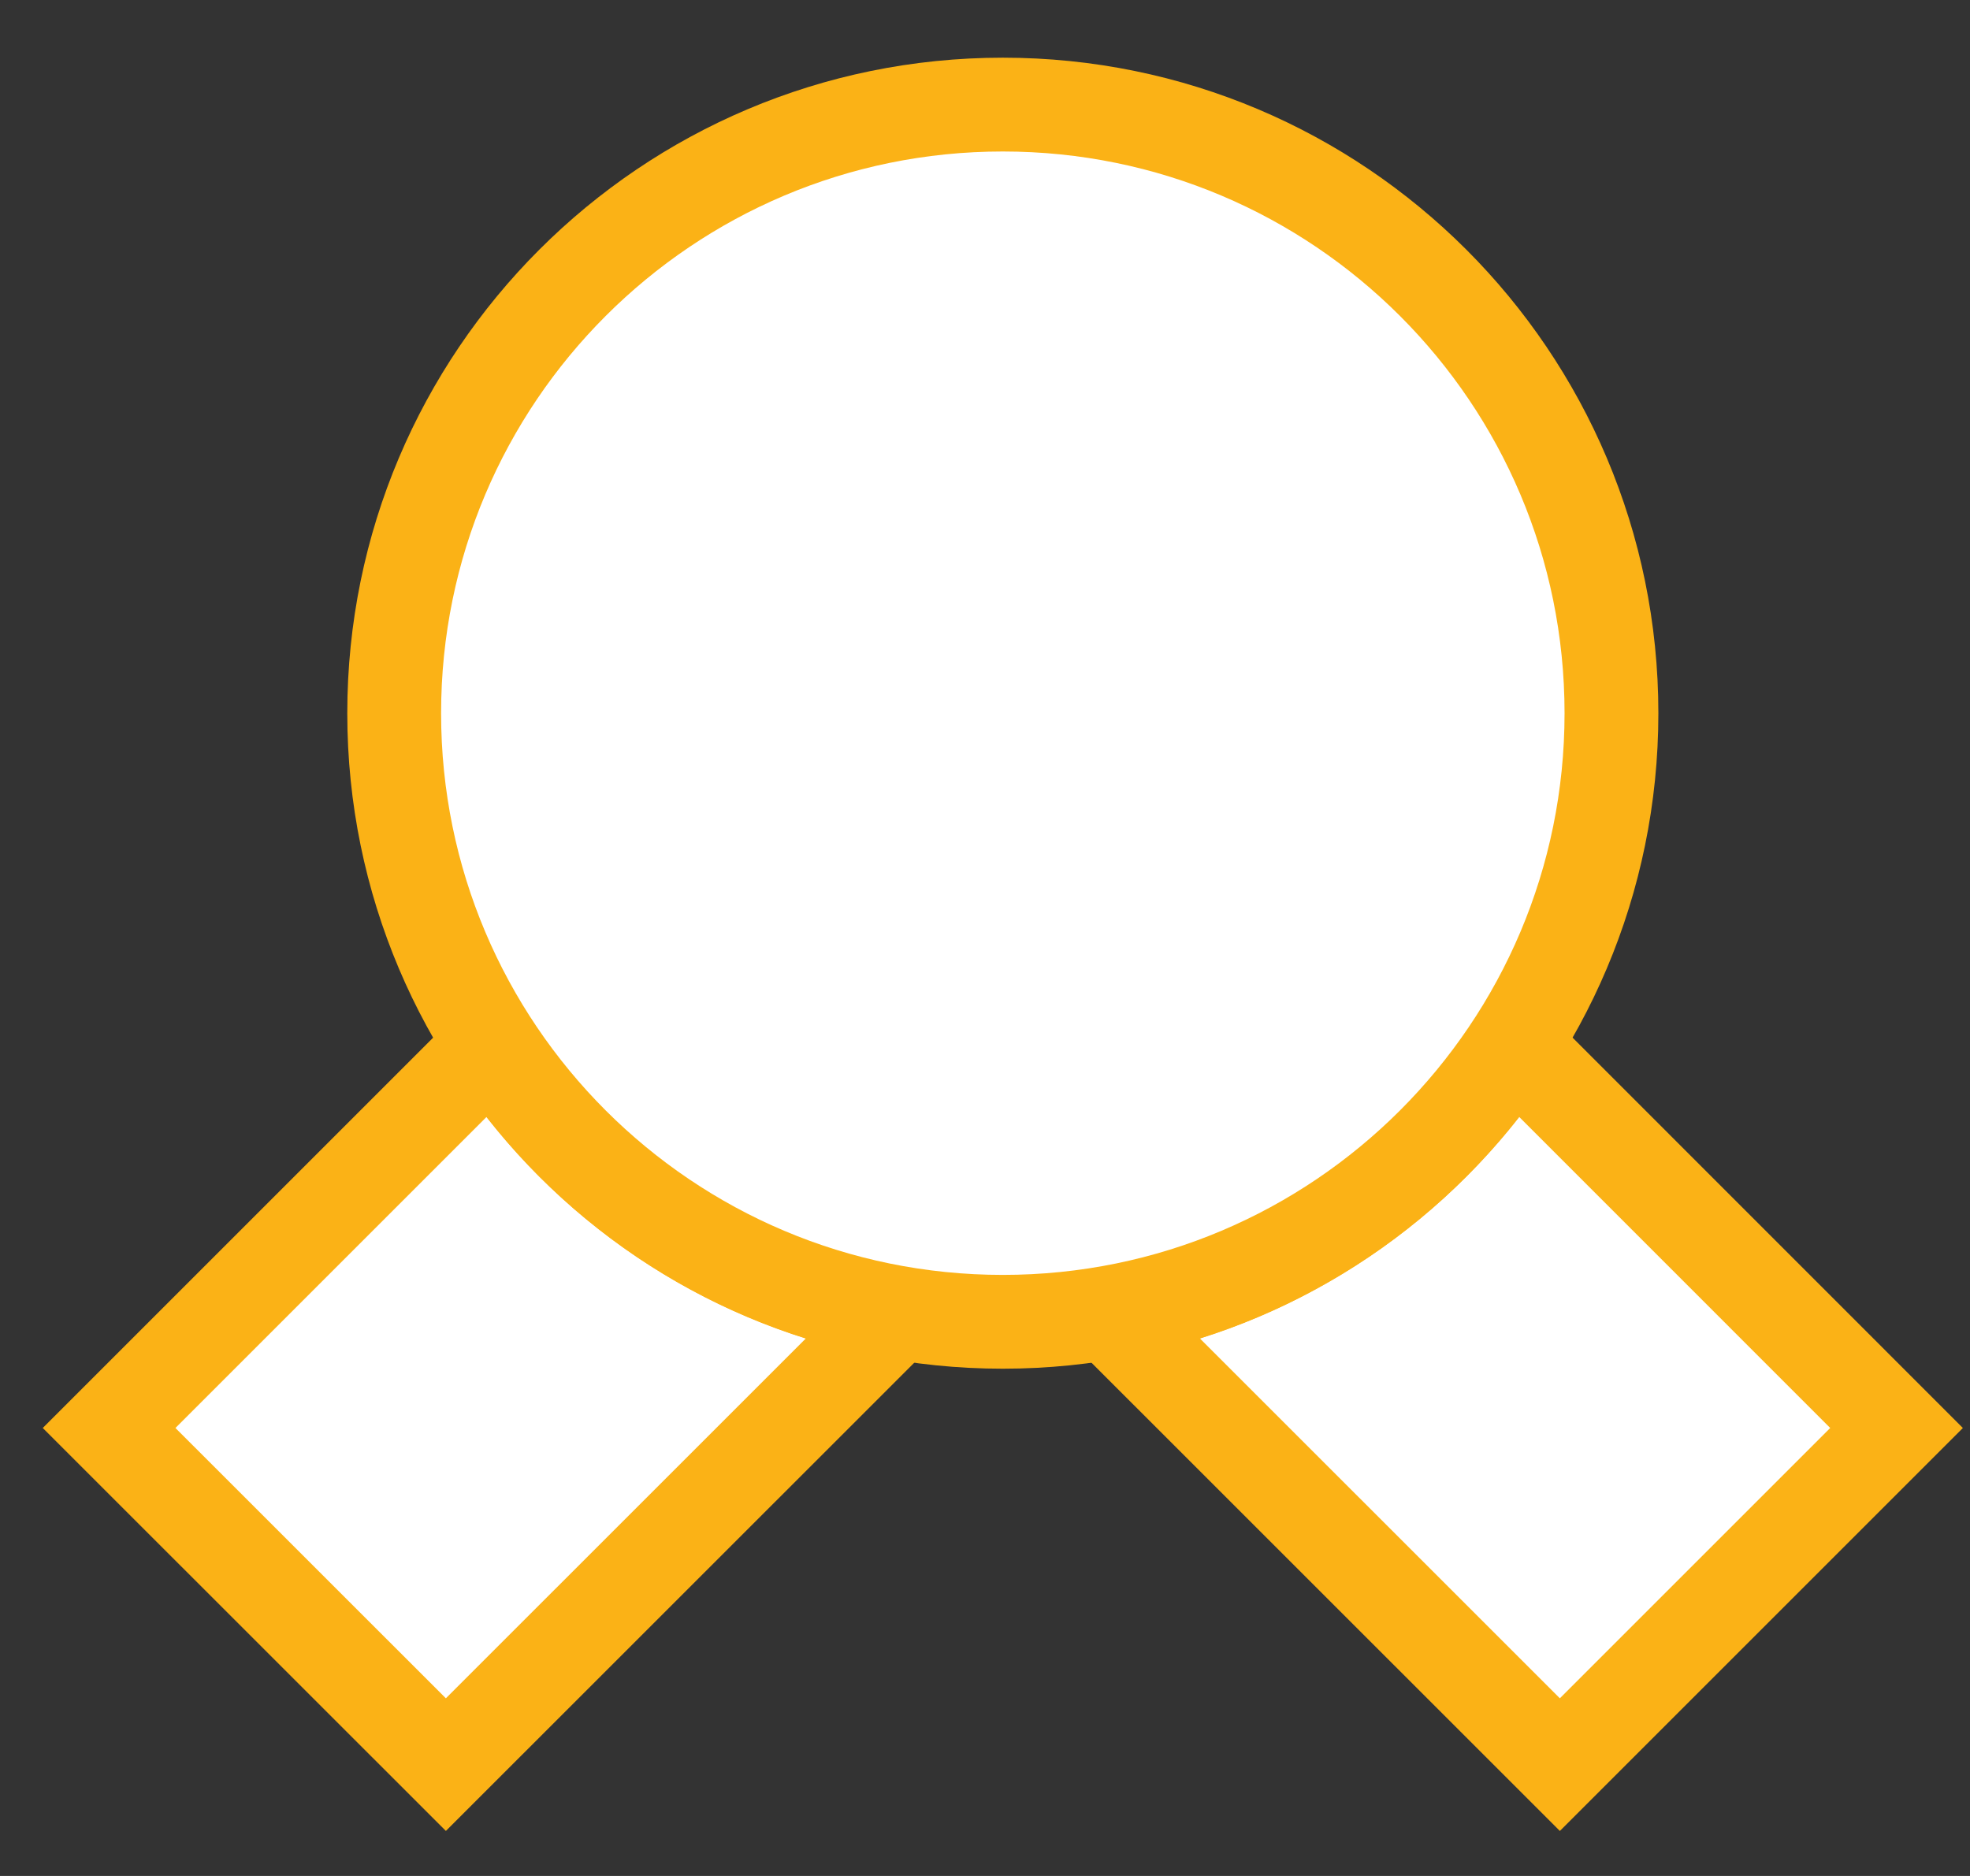 <?xml version="1.0" encoding="UTF-8"?>
<svg width="21px" height="20px" viewBox="0 0 21 20" version="1.1" xmlns="http://www.w3.org/2000/svg" xmlns:xlink="http://www.w3.org/1999/xlink">
    <rect x="0" y="0" width="21" height="20" fill="#333333" stroke="none"/>
    <!-- Generator: Sketch 61.2 (89653) - https://sketch.com -->
    <title>Group 13</title>
    <desc>Created with Sketch.</desc>
    <g id="Page-1-Copy-2" stroke="none" stroke-width="1" fill="none" fill-rule="evenodd">
        <g id="1-copy-43" transform="translate(-982, -293)">
            <g id="Group-13" transform="translate(983, 294)">
                <path d="M4.25,10.137 L0.163,14.224 L3.753,17.813 L8.573,12.994 C6.764,12.68 5.214,11.618 4.25,10.137" id="Fill-1" fill="#FFFFFF"></path>
                <path d="M4.25,10.137 L0.163,14.224 L3.753,17.813 L8.573,12.994 C6.764,12.68 5.214,11.618 4.25,10.137 Z" id="Stroke-3" stroke="#FBB216"></path>
                <path d="M15.131,10.137 C14.167,11.618 12.616,12.68 10.808,12.994 L15.628,17.813 L19.217,14.224 L15.131,10.137 Z" id="Fill-5" fill="#FFFFFF"></path>
                <path d="M15.131,10.137 C14.167,11.618 12.616,12.68 10.808,12.994 L15.628,17.813 L19.217,14.224 L15.131,10.137 Z" id="Stroke-7" stroke="#FBB216"></path>
                <path d="M16.178,6.604 C16.178,10.187 13.274,13.092 9.69,13.092 C6.107,13.092 3.202,10.187 3.202,6.604 C3.202,3.02 6.107,0.115 9.69,0.115 C13.274,0.115 16.178,3.02 16.178,6.604" id="Fill-9" fill="#FFFFFF"></path>
                <path d="M16.178,6.604 C16.178,10.187 13.274,13.092 9.69,13.092 C6.107,13.092 3.202,10.187 3.202,6.604 C3.202,3.02 6.107,0.115 9.69,0.115 C13.274,0.115 16.178,3.02 16.178,6.604 Z" id="Stroke-11" stroke="#FBB216"></path>
            </g>
        </g>
    </g>
</svg>